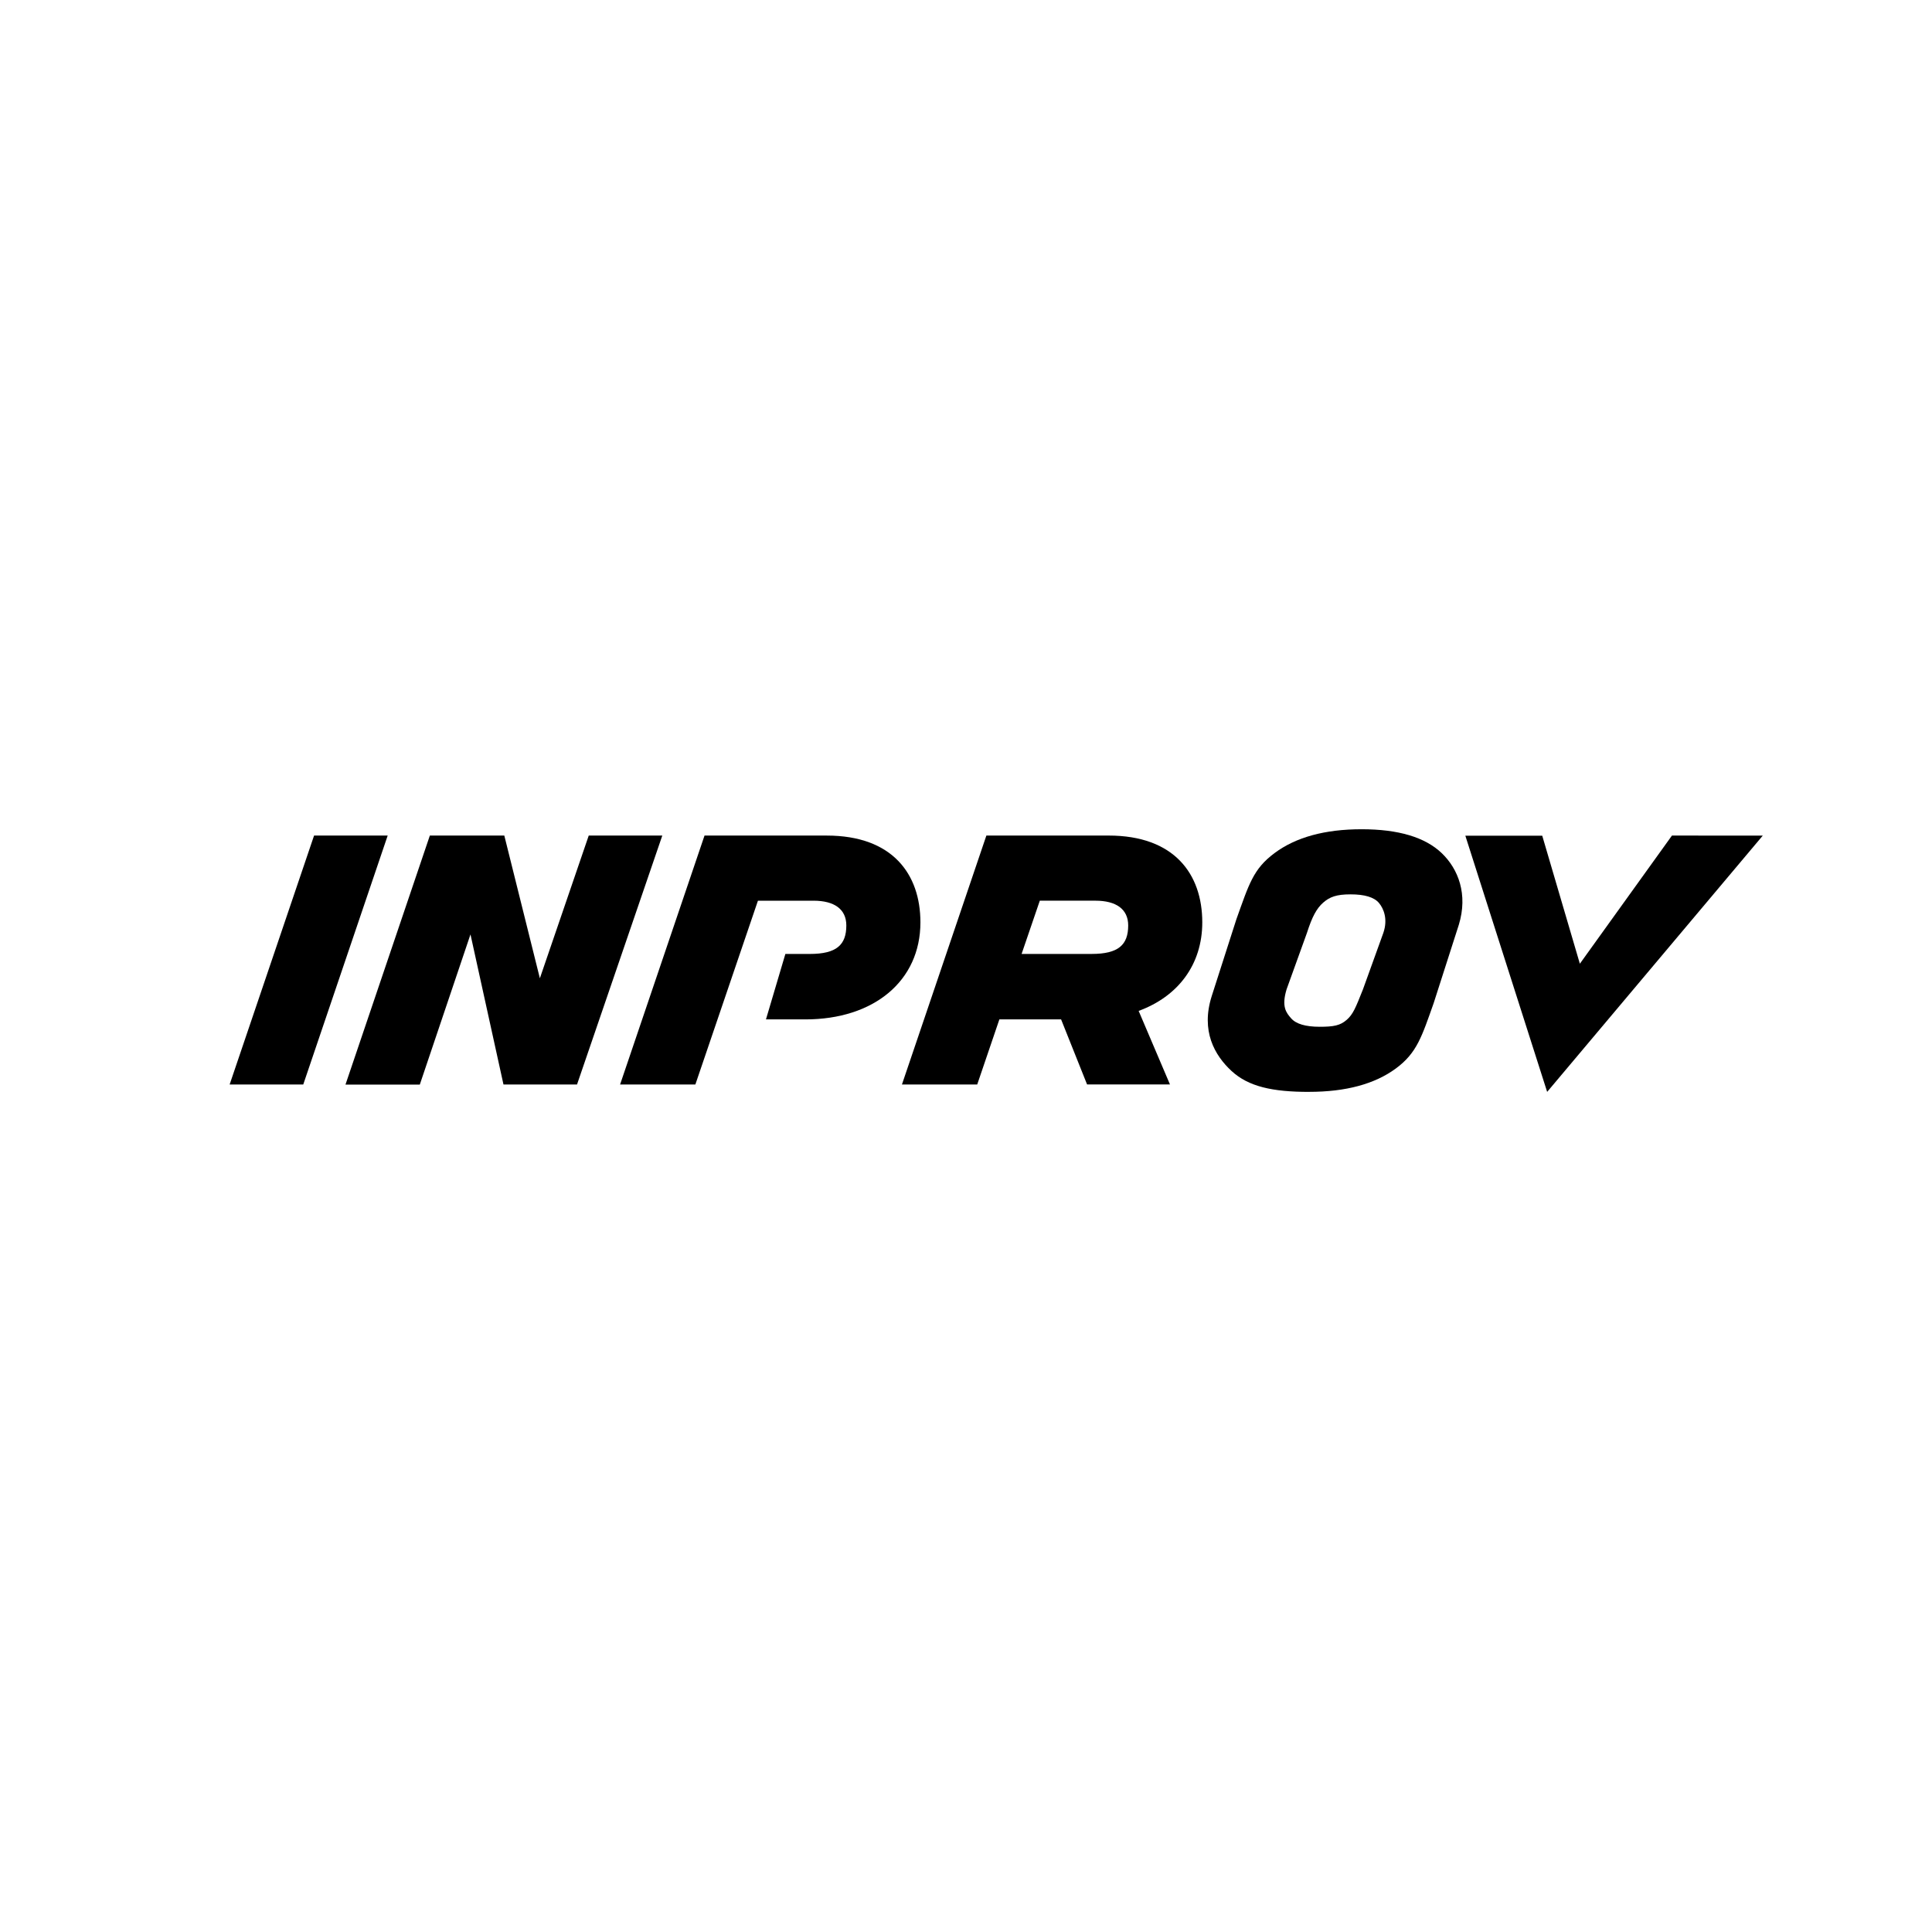 <?xml version="1.0" encoding="UTF-8"?><svg id="Capa_1" xmlns="http://www.w3.org/2000/svg" viewBox="0 0 1080 1080"><polygon points="301.79 546.87 281.91 467.08 240.29 467.08 193.13 606.29 234.67 606.3 263 522.33 281.45 606.25 322.56 606.24 370.23 467.08 329.11 467.08 301.79 546.87"/><polygon points="934.63 467.09 883.15 538.73 862.12 467.17 819.13 467.15 864.87 610.37 985.41 467.1 934.63 467.09"/><path d="M175.57,467.08h41.15l-47.2,139.17h-41.15l47.2-139.17Z"/><path d="M514.52,515.59c0,32.77-26.01,54.26-64.32,54.26h-22.02l10.85-36.59h13.7c14.89,0,20.37-5.07,20.37-15.93,0-9.15-6.81-13.83-18.3-13.83h-31.11l-34.98,102.75h-42.08l47.2-139.16h68.35c36.65,0,52.34,21.49,52.34,48.51Z"/><path d="M593.16,569.85l14.52,36.36h46.34l-17.51-41.11c21.98-8.05,35.57-25.83,35.57-49.51,0-27.02-15.68-48.51-52.34-48.51h-68.35l-47.2,139.16h42.08l12.39-36.4h34.5Zm-22.05-36.59h-.03l10.18-29.77h31.11c11.49,0,18.3,4.69,18.3,13.83,0,10.86-5.48,15.93-20.37,15.93h-39.19Z"/><path d="M731.78,610.37c-20.53,0-33.92-2.97-43.35-11.69-9.43-8.71-17.29-22.33-11.05-41.92l13.77-42.9c7.04-19.61,9.37-28.08,21.31-36.97,11.93-8.89,28.17-13.34,48.7-13.34s35.45,4.45,44.76,13.34c9.31,8.89,14.76,23.06,9.57,40.07l-14.06,43.8c-6.6,18.6-9.31,27.81-21.13,36.52-11.82,8.71-27.99,13.07-48.52,13.07Zm5.93-36.4c7.88,0,11.46-.71,15.07-3.84,3.61-3.13,4.99-6.7,9.13-17.08l11.4-31.6c2.6-7.61,.21-13.54-2.49-16.73-2.7-3.18-8-4.77-15.87-4.77s-11.6,1.43-15.25,4.6c-3.65,3.18-6.22,7.89-9.09,16.89l-11.4,31.6c-2.95,9.75-.19,13.1,2.56,16.23,2.75,3.13,8.06,4.7,15.94,4.7Z"/></svg>